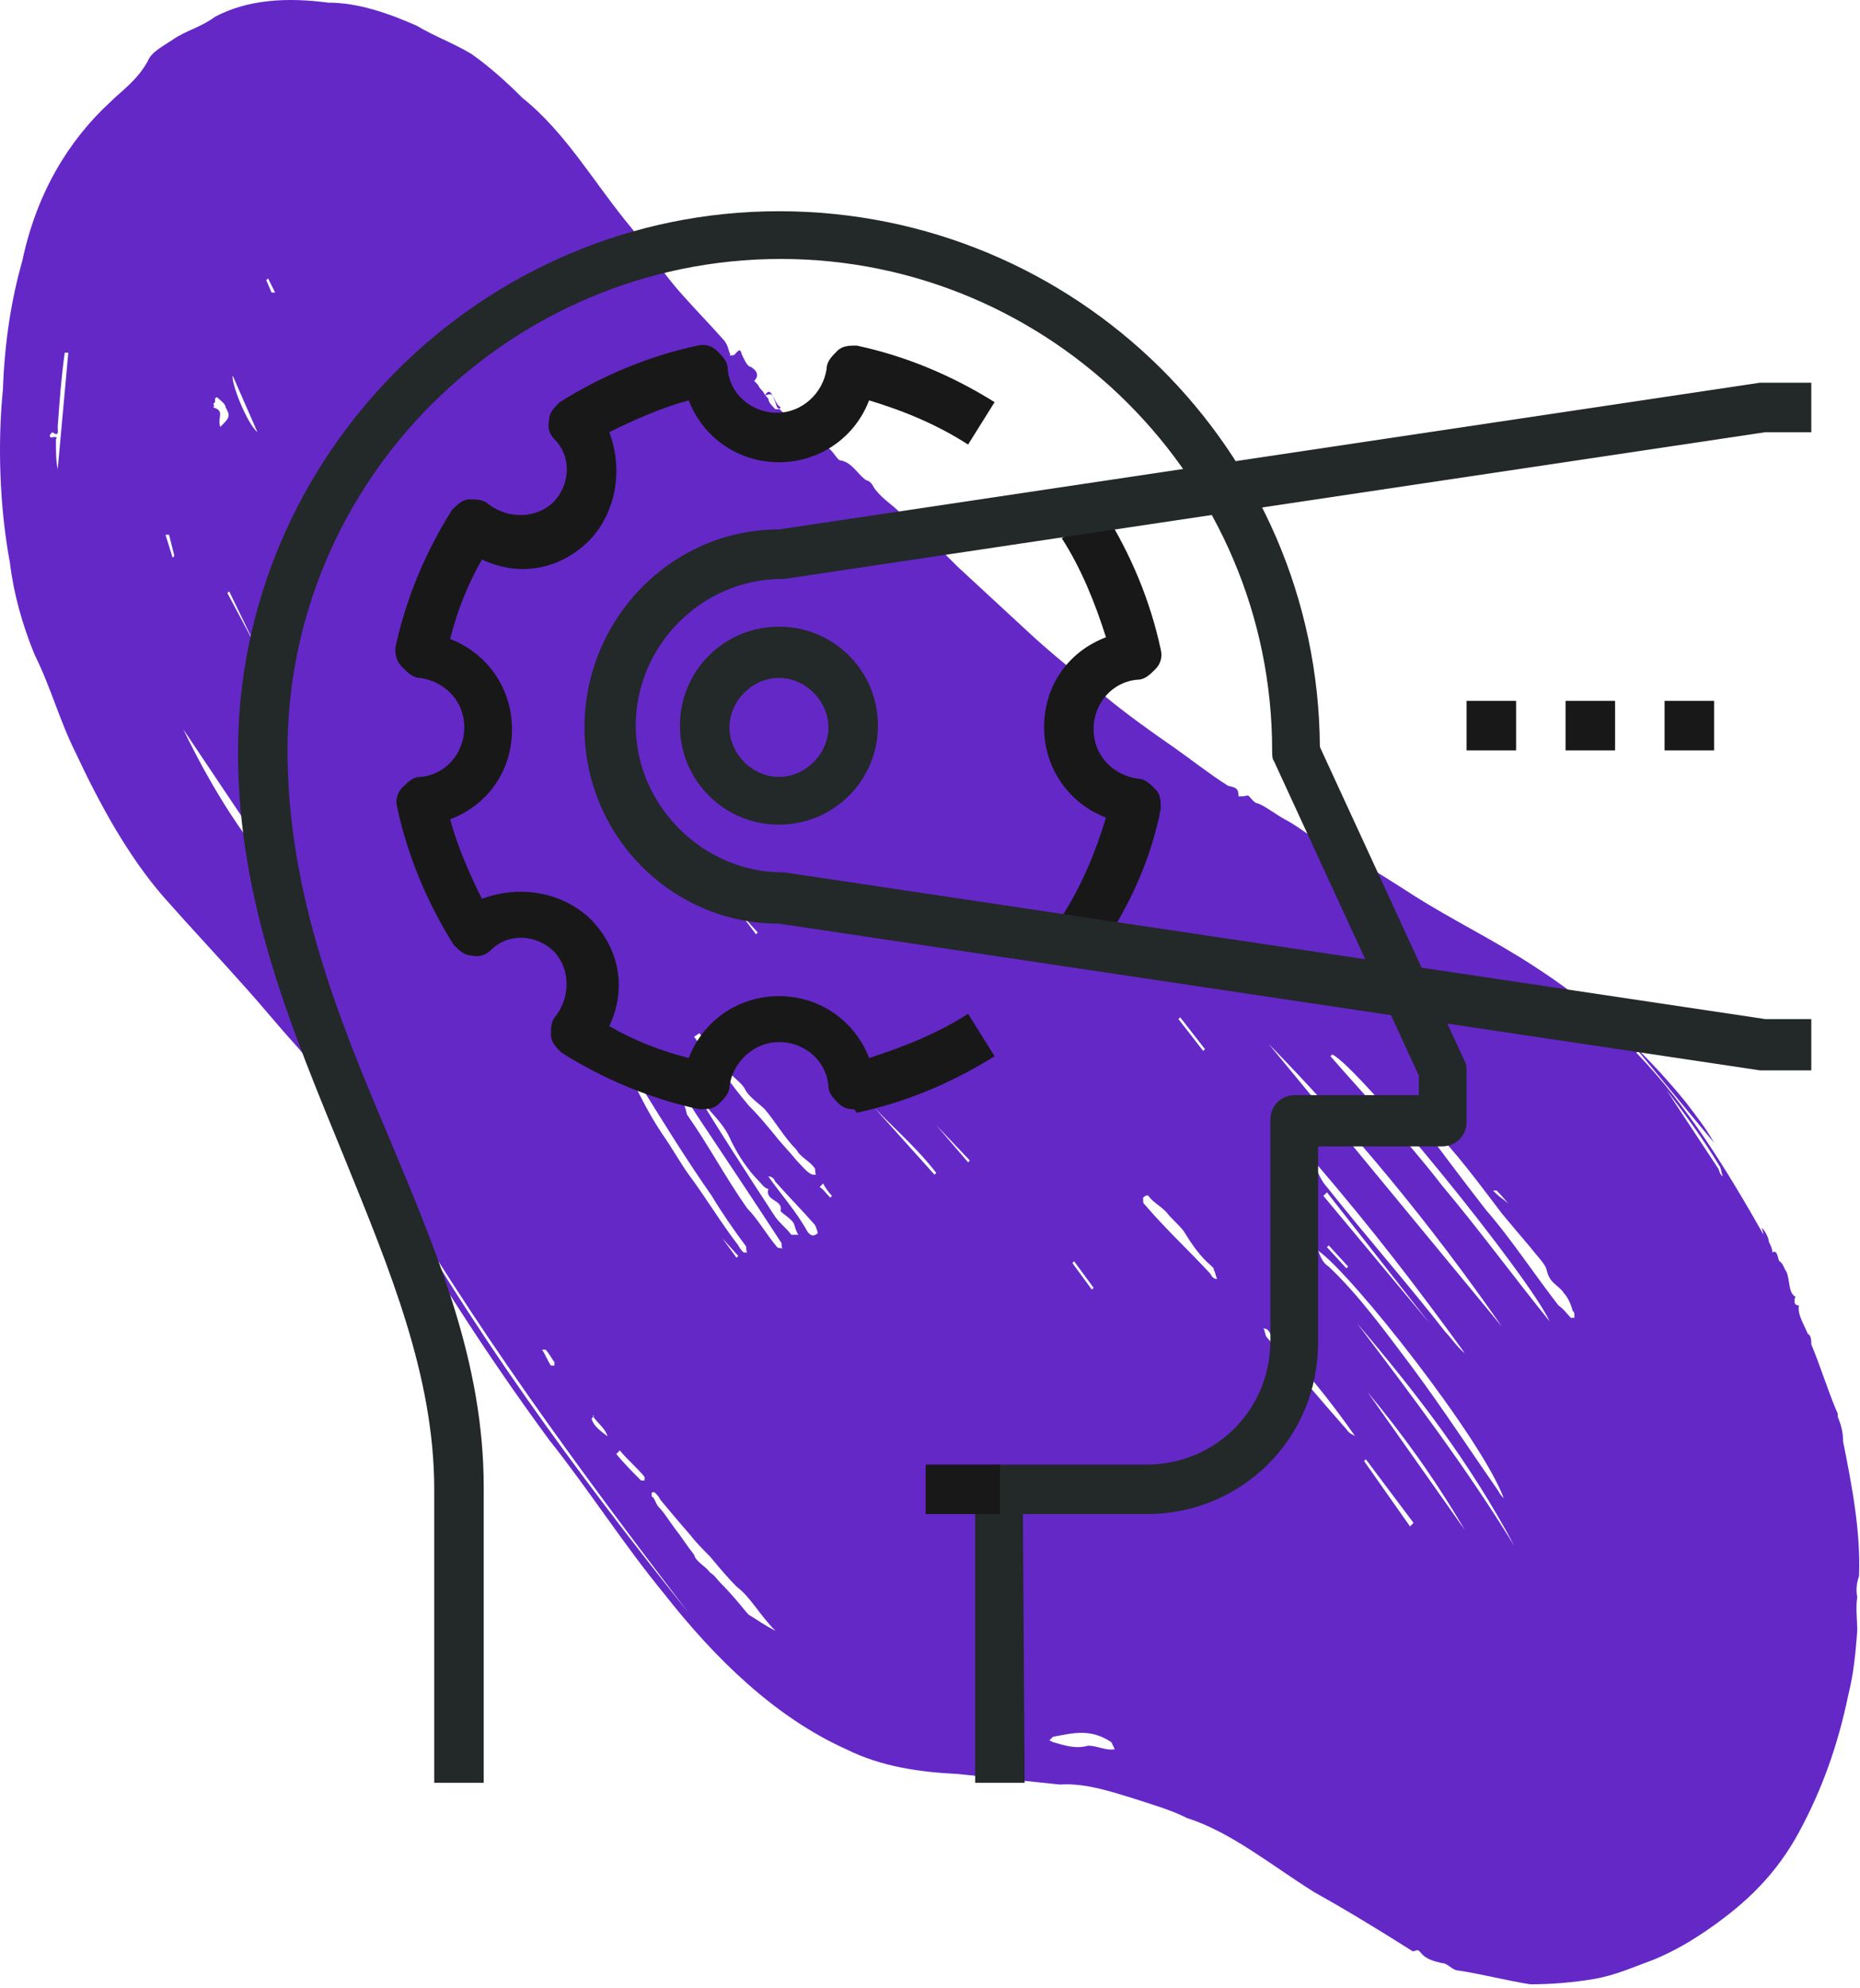 <svg width="481" height="514" viewBox="0 0 481 514" fill="none" xmlns="http://www.w3.org/2000/svg">
<path d="M200.52 105.823H201.435L201.892 105.366C200.52 104.452 200.52 103.08 199.606 102.166C199.149 101.709 198.692 102.166 197.777 102.166C198.692 101.252 199.149 99.88 200.977 105.366C202.349 106.28 202.806 107.195 203.72 108.109C204.635 108.566 205.549 109.937 206.463 110.852C208.292 109.937 209.206 110.395 210.12 113.137L210.577 113.595C212.406 114.052 213.777 114.966 214.235 115.88C215.606 116.795 216.52 119.08 217.435 119.08C220.177 119.537 221.549 122.28 223.835 124.109C225.663 124.566 225.663 125.937 226.577 126.852C228.406 129.137 230.692 130.509 232.52 132.337C237.549 136.452 243.035 141.937 247.606 146.509C253.549 151.995 259.949 157.937 265.892 163.423C272.292 169.366 278.692 174.395 285.549 179.88C291.035 184.452 297.435 189.023 303.377 193.137C307.949 196.337 312.52 199.995 317.549 203.195C319.377 203.652 320.292 203.652 320.292 205.937H321.206C322.12 205.937 322.577 205.48 323.035 205.937C323.492 206.395 324.406 207.766 325.32 207.766C327.606 208.68 330.349 210.966 333.092 212.337C336.292 214.166 339.035 216.452 342.235 218.28C344.977 220.109 347.263 220.109 349.549 221.937C355.035 224.68 360.52 228.337 365.549 231.537C375.606 237.937 386.12 242.966 396.635 249.823C410.806 258.966 424.063 270.395 435.949 285.023C438.692 288.68 440.977 291.423 443.263 295.537L423.606 271.766L423.149 272.223C436.406 285.937 446.463 302.395 456.063 319.309L455.606 317.48C456.52 318.395 457.435 320.223 457.435 321.137C457.892 322.052 458.349 322.966 458.349 323.88C459.72 322.966 459.72 325.709 460.177 326.166C461.092 326.623 461.549 328.452 462.006 328.909C462.92 331.195 462.463 334.395 464.292 335.309C464.292 335.309 463.377 337.595 465.206 337.595C464.749 339.88 466.577 342.623 467.492 344.909C468.406 345.366 468.406 346.737 468.406 347.652C470.692 353.137 472.52 359.08 474.806 364.566C475.263 365.48 475.263 365.48 475.263 366.395C476.177 368.68 476.635 370.509 476.635 372.795C478.92 384.223 481.206 396.109 480.749 407.537C480.292 408.909 479.835 410.737 480.292 413.023C479.835 415.766 480.292 418.966 480.292 421.709C479.835 427.652 479.377 432.68 478.006 438.166C475.263 451.423 471.149 462.852 465.206 473.823C459.263 484.795 451.492 492.109 442.349 498.509C437.777 501.709 433.206 504.452 427.72 506.737C422.692 508.566 417.663 510.852 412.177 511.766C406.692 512.68 401.206 513.137 395.72 513.137C389.777 512.223 382.92 510.395 376.52 509.48C375.149 509.023 374.235 507.652 372.863 507.652C371.035 507.195 368.749 506.737 367.377 504.909C366.92 504.452 366.92 504.452 366.92 504.452C366.463 503.995 365.549 504.909 365.092 504.452C356.406 498.966 348.177 493.937 339.949 489.366C328.977 482.509 318.463 473.823 307.035 470.166C302.463 467.88 297.435 466.509 293.32 465.137C287.377 463.309 280.52 461.023 274.12 461.48C265.435 460.566 256.292 459.652 247.606 458.737C238.006 458.28 227.949 456.909 218.806 452.337C200.52 444.109 184.977 429.023 171.72 412.109C161.206 399.309 152.52 385.595 142.006 372.337C125.549 349.937 110.92 327.08 97.206 302.852C90.806 291.88 84.863 279.537 76.177 269.937C71.606 264.909 67.949 260.337 63.835 255.766C56.52 247.537 49.206 239.766 42.349 231.995C33.206 221.48 25.892 208.223 19.492 194.509C15.377 186.28 13.092 177.595 8.977 169.366C5.777 161.595 3.492 153.366 2.577 145.595C-0.165 130.966 -0.623 114.509 0.749 100.795C1.206 87.995 3.035 77.023 5.777 67.423C9.435 50.052 17.663 36.337 28.635 26.28C31.377 23.537 35.492 20.794 38.235 15.766C39.149 13.48 41.892 12.109 44.635 10.28C47.835 7.995 51.949 7.08 55.606 4.337C64.292 -0.234 74.349 -0.691 84.863 0.68C92.635 0.68 100.406 3.423 107.72 6.623C112.292 9.366 117.32 11.194 121.892 13.937C126.463 17.137 131.035 21.252 135.149 25.366C146.577 34.509 153.892 47.766 163.492 59.194C167.606 64.68 171.72 71.08 176.749 76.566C180.406 80.68 183.149 83.423 186.806 87.537C187.72 88.452 188.177 89.366 188.635 91.195C189.092 91.652 188.635 92.109 188.635 92.109C189.092 91.652 189.549 92.109 190.006 91.652C190.92 90.737 191.377 89.823 191.835 91.652C192.292 92.566 193.206 94.852 194.12 94.852C196.406 96.223 195.949 97.594 195.035 98.509C195.035 98.509 195.492 98.966 195.949 99.423C196.406 100.337 196.863 100.795 197.32 101.252C197.777 102.166 198.235 102.623 198.692 103.08C198.692 103.995 199.606 104.909 200.52 105.823ZM256.749 449.595C259.949 452.337 259.949 450.966 260.863 449.137C260.863 450.052 260.863 450.966 261.32 451.88L264.52 450.052L260.863 449.137C259.492 449.595 258.577 449.595 256.749 449.595ZM344.52 272.68L344.063 273.137C353.206 283.652 363.72 294.623 372.863 306.509C382.463 317.937 391.149 329.823 400.749 341.709C395.263 329.823 351.377 275.88 344.52 272.68ZM388.406 343.08C369.663 316.109 349.549 291.88 328.063 269.937L388.406 343.08ZM340.863 323.423C341.777 325.709 342.235 326.623 343.606 327.537C351.377 334.852 358.692 344.909 365.549 354.052C373.32 364.566 380.177 375.08 387.492 385.595C387.949 386.509 388.406 386.966 388.863 387.423C383.377 372.337 349.549 329.366 340.863 323.423ZM364.635 286.852C371.035 295.537 377.892 304.68 384.292 312.909C390.692 320.223 396.635 329.366 403.035 337.595C404.406 338.509 405.32 339.88 406.235 340.795H407.149C407.149 339.423 407.149 339.423 406.692 338.966C406.235 337.137 405.32 335.309 404.406 334.395C403.949 333.48 402.577 332.566 401.663 331.652C400.749 330.737 400.292 329.823 399.835 327.995C399.377 326.623 397.092 324.337 395.72 322.509C392.977 319.309 390.692 316.566 388.406 313.823C382.463 306.052 376.52 297.823 369.206 290.509C367.377 288.68 366.463 288.223 364.635 286.852ZM190.463 410.28C188.177 407.995 185.892 405.252 183.606 402.509C182.235 401.137 179.949 398.852 178.577 397.023C175.377 393.366 173.092 390.623 170.806 387.88C170.349 386.966 169.892 386.509 169.435 386.052C169.435 386.052 168.977 385.595 168.52 386.052V386.966C169.435 387.423 169.435 388.795 170.349 389.709C171.72 391.08 173.092 393.366 174.463 395.195C176.292 397.48 177.663 399.766 179.492 402.052C179.949 403.88 182.235 404.795 183.606 406.623C184.977 407.537 185.435 408.452 186.349 409.366C189.092 412.109 190.92 414.395 193.206 417.137L193.663 417.595C195.949 418.966 197.777 420.337 200.52 421.709C196.406 417.595 194.12 413.023 190.463 410.28ZM178.12 417.137C149.777 380.109 121.892 342.166 98.12 301.023C120.977 342.623 148.863 380.566 178.12 417.137ZM340.863 301.48L340.406 301.937C340.863 303.766 342.235 306.052 343.149 306.966C353.663 320.223 364.177 332.109 373.777 344.452C375.149 345.823 376.977 348.566 378.806 349.937C366.92 333.48 354.577 317.48 340.863 301.48ZM200.52 314.737C201.892 316.566 203.263 317.48 204.635 319.309C204.635 319.309 205.549 319.309 206.463 319.309C205.549 317.937 205.549 316.566 205.092 316.109C204.177 314.737 201.435 313.366 201.892 312.909C202.349 310.166 197.777 310.623 198.692 307.423C197.777 307.423 196.863 306.052 196.406 305.595C193.206 302.395 190.92 298.737 189.092 295.08C186.806 289.595 183.149 287.766 180.406 282.737C179.949 281.823 179.492 281.366 179.035 280.909C185.892 292.337 193.663 304.223 200.52 314.737ZM391.606 399.766C380.177 378.28 366.463 360.452 350.92 342.166C365.092 360.909 379.263 379.652 391.606 399.766ZM177.663 288.223C183.149 295.995 187.72 304.68 193.206 312.452C195.949 315.195 198.235 319.309 200.977 322.509C201.435 322.966 201.892 322.509 202.349 322.966C201.892 322.052 202.349 321.595 201.892 321.137C195.035 310.623 187.72 299.652 180.406 288.68C178.577 285.937 176.749 282.737 174.92 279.995C174.463 279.08 174.006 278.623 173.549 278.166V278.623C174.92 281.366 176.749 284.109 177.663 288.223ZM75.263 230.166L47.377 188.566C54.692 203.652 63.835 218.737 75.263 230.166ZM171.263 293.252C173.549 296.452 175.835 300.566 178.12 303.766C182.235 309.252 186.349 316.109 190.92 322.052C191.377 322.966 191.835 323.423 192.292 323.88H193.206C192.749 322.966 193.206 322.509 192.749 322.052C190.006 318.395 186.806 313.823 184.063 309.252C177.663 300.109 171.72 290.509 165.777 280.909C164.863 279.995 163.949 279.537 163.035 278.623C165.777 283.652 167.606 287.766 171.263 293.252ZM186.806 276.795C189.092 280.452 191.377 283.195 193.663 285.937C196.406 288.68 198.235 290.966 200.52 293.709C201.892 295.537 204.177 297.823 206.006 300.109C207.377 301.48 208.749 303.309 210.12 303.766H211.035C210.577 302.852 211.035 302.395 210.577 301.937C209.206 300.109 206.92 299.195 206.006 297.366C202.806 294.166 200.52 290.052 197.777 286.852C196.406 285.48 193.663 283.652 192.749 281.823C191.835 279.995 190.006 279.08 188.635 277.252C185.435 274.052 183.606 270.395 180.863 267.195L179.492 268.109C181.777 271.309 184.063 274.052 186.806 276.795ZM350.463 371.423C344.063 362.28 336.749 353.137 328.52 344.909C328.063 343.995 327.606 343.537 326.692 343.537C327.149 343.995 327.149 345.366 327.606 345.823C334.463 353.595 341.32 361.823 348.177 369.595C349.092 370.966 350.006 370.966 350.463 371.423ZM313.435 327.537C310.235 324.795 308.406 322.052 306.12 318.395C304.749 316.566 302.92 315.195 301.549 313.366C299.72 311.537 298.349 311.08 296.977 309.252C296.52 308.795 295.606 309.709 295.606 309.709C295.606 311.08 295.606 311.08 296.063 311.537C301.549 317.937 307.492 323.423 312.977 329.366C313.435 330.28 313.892 330.737 314.806 330.737C314.349 330.28 314.349 328.909 313.892 328.452C313.892 327.995 313.892 327.995 313.435 327.537ZM378.806 395.652C371.035 382.395 362.806 370.966 353.663 359.995L378.806 395.652ZM287.377 450.509C281.892 446.852 277.32 448.223 272.292 449.137C271.835 449.595 271.835 449.595 271.377 450.052L272.292 450.509C275.492 451.423 278.235 452.337 281.435 451.423C283.72 451.423 286.006 452.795 288.292 452.337C287.835 451.423 287.835 451.423 287.377 450.509ZM343.149 308.337L342.235 309.252L369.663 342.166L343.149 308.337ZM14.92 110.395C14.92 111.309 15.377 113.137 13.549 111.766L13.092 112.223C12.635 112.68 13.092 113.137 13.092 113.137C15.377 112.68 14.463 113.595 14.463 113.595C14.463 116.795 14.463 119.08 14.92 121.366L17.663 91.195H16.749C15.835 97.594 15.377 103.995 14.92 110.395ZM208.749 318.395C209.663 319.766 210.577 319.766 211.492 318.852C211.492 318.852 211.035 317.023 210.577 316.566C206.92 312.452 204.177 309.709 200.52 305.595C200.063 304.68 199.606 304.223 198.692 304.223C201.892 308.795 206.006 313.366 208.749 318.395ZM221.549 281.366L241.663 303.766L242.12 303.309C235.72 295.08 228.406 289.595 221.549 281.366ZM353.206 377.366L352.749 377.823L364.635 394.737C365.092 394.28 365.092 394.28 365.549 393.823L353.206 377.366ZM58.349 105.366C58.349 104.452 56.977 103.537 56.52 103.08C56.063 102.623 56.063 102.623 55.606 103.08V103.995C55.149 104.452 55.149 104.452 55.149 104.452C55.606 104.909 55.149 105.366 55.149 105.366C58.349 106.28 56.063 108.109 56.977 110.395C59.263 108.109 59.72 107.652 58.349 105.366ZM60.177 97.137C59.72 98.966 63.835 109.48 66.577 111.766L60.177 97.137ZM444.177 301.937C444.635 302.395 444.635 303.766 445.549 304.223C445.092 303.309 445.092 301.937 444.635 301.48C440.52 294.623 435.492 287.766 430.92 281.823L444.177 301.937ZM165.777 382.852H166.692V381.937C164.863 379.652 162.12 377.366 160.292 375.08L159.377 375.995C161.206 378.28 163.949 381.023 165.777 382.852ZM344.977 292.795L328.977 274.052L344.977 292.795ZM250.349 300.566L250.806 300.109L242.12 290.966L250.349 300.566ZM200.52 114.509C200.063 114.052 199.606 114.509 198.692 114.509C198.692 114.509 199.149 114.966 199.606 115.423C200.063 115.88 200.063 115.88 200.52 116.337C200.977 117.709 203.263 118.623 204.177 118.166C202.806 116.337 201.435 114.509 200.52 114.509ZM59.263 152.909L58.806 153.366L66.12 167.08L59.263 152.909ZM160.749 298.737L166.692 307.88L160.749 298.737ZM153.435 366.395C153.892 365.937 152.977 365.937 153.435 366.395L152.977 366.852C153.435 368.68 155.263 370.052 157.092 371.423C156.635 369.595 154.806 368.223 153.435 366.395ZM277.777 326.166L277.32 326.623L282.349 333.48L282.806 333.023L277.777 326.166ZM348.177 327.995L348.635 327.537L343.606 322.052L343.149 322.509L348.177 327.995ZM305.206 263.08L304.749 263.537L311.149 271.766L311.606 271.309L305.206 263.08ZM142.463 353.137H143.377V352.223C142.92 351.766 142.006 349.937 141.092 349.023H140.177C141.092 350.395 141.549 351.766 142.463 353.137ZM43.72 138.28H42.806L44.635 144.223L45.092 143.766L43.72 138.28ZM195.492 241.595L195.949 241.137L191.377 236.109L195.492 241.595ZM387.035 307.88C386.12 307.88 386.12 307.88 386.12 307.88L386.577 308.337C388.406 310.166 389.777 310.623 391.149 312.452C390.235 311.537 388.863 309.709 387.035 307.88ZM190.463 325.252L190.92 324.795L186.806 320.223L190.463 325.252ZM215.149 309.252C214.235 308.337 213.32 306.966 212.863 306.052L212.406 306.509L211.949 306.966C212.863 307.423 213.777 308.795 214.692 309.709L215.149 309.252ZM70.235 75.652H71.149L69.32 71.995L68.863 72.452L70.235 75.652Z" fill="#6428C7"/>
<path d="M264.978 461.023H252.178V385.137C252.178 381.48 254.92 378.737 258.578 378.737H296.52C314.349 378.737 328.52 364.566 328.52 346.737V289.595C328.52 285.937 331.263 283.195 334.92 283.195H366.92V278.166L329.435 196.795C328.978 196.337 328.978 194.966 328.978 194.052C328.978 124.109 271.835 66.966 201.892 66.966C131.949 66.966 74.349 124.109 74.349 194.052C74.349 231.08 87.606 263.537 100.406 293.709C113.206 324.337 125.092 352.223 125.092 384.68V461.023H112.292V385.137C112.292 355.88 100.863 328.452 88.978 299.195C75.72 266.737 61.549 233.823 61.549 194.509C61.549 117.709 124.635 54.623 201.435 54.623C278.235 54.623 340.863 116.337 341.32 193.137L378.806 274.509C379.263 274.966 379.263 276.337 379.263 277.252V290.052C379.263 293.709 376.52 296.452 372.863 296.452H340.863V347.195C340.863 371.88 321.206 391.537 296.52 391.537H264.52L264.978 461.023Z" fill="#232829"/>
<path d="M258.578 378.737H239.378V391.537H258.578V378.737Z" fill="#181818"/>
<path d="M220.635 286.852C219.263 286.852 217.892 286.395 216.977 285.48C215.606 284.109 214.235 282.737 214.235 280.909C213.777 274.509 208.292 269.48 201.435 269.48C195.035 269.48 189.549 274.509 188.635 280.909C188.635 282.737 187.263 284.109 185.892 285.48C184.52 286.852 182.692 286.852 180.863 286.852C168.063 284.109 156.177 279.08 145.206 272.223C143.835 270.852 142.463 269.48 142.463 267.652C142.463 265.823 142.463 263.995 143.835 262.623C147.492 257.595 147.492 250.737 143.377 246.166C138.806 241.595 131.492 241.137 126.92 245.709C125.549 247.08 123.72 247.537 121.892 247.08C120.063 247.08 118.692 245.709 117.32 244.337C110.463 233.366 105.435 221.48 102.692 208.68C102.235 206.852 102.692 205.023 104.063 203.652C105.435 202.28 106.806 200.909 108.635 200.909C115.035 200.452 120.063 194.966 120.063 188.109C120.063 181.252 115.035 176.223 108.635 175.309C106.806 175.309 105.435 173.937 104.063 172.566C102.235 170.737 102.235 168.909 102.235 167.537C104.977 154.737 110.006 142.852 116.863 131.88C118.235 130.509 119.606 129.137 121.435 129.137C123.263 129.137 125.092 129.137 126.463 130.509C131.492 134.166 138.349 134.166 142.92 130.052C147.492 125.48 147.949 118.166 143.377 113.595C142.006 112.223 141.549 110.395 142.006 108.566C142.006 106.737 143.377 105.366 144.749 103.995C155.72 97.137 167.606 92.109 180.406 89.366C182.235 88.909 184.063 89.366 185.435 90.737C186.806 92.109 188.177 93.48 188.177 95.309C188.635 101.709 194.12 106.737 200.977 106.737C207.377 106.737 212.863 101.709 213.777 95.309C213.777 93.48 215.149 92.109 216.52 90.737C217.892 89.366 219.72 89.366 221.549 89.366C234.349 92.109 246.235 97.137 257.206 103.995L250.349 114.966C242.577 109.937 233.892 106.28 224.749 103.537C221.092 113.137 211.949 119.537 201.435 119.537C190.92 119.537 181.777 113.137 178.12 103.537C171.263 105.366 163.949 108.566 157.549 111.766C161.206 121.366 159.377 132.337 152.52 139.652C144.749 147.423 134.235 149.252 124.635 144.68C120.977 151.08 118.235 157.937 116.406 165.252C126.006 168.909 132.406 178.052 132.406 188.566C132.406 199.537 126.006 208.223 116.406 211.88C118.235 218.737 121.435 226.052 124.635 232.452C134.235 228.795 145.206 230.623 152.52 237.48C160.292 245.252 162.12 255.766 157.549 265.366C163.949 269.023 170.806 271.766 178.12 273.595C181.777 263.995 190.92 257.595 201.435 257.595C211.949 257.595 221.092 263.995 224.749 273.595C233.435 270.852 242.577 267.195 250.349 262.166L257.206 273.137C246.235 279.995 234.349 285.023 221.549 287.766C221.092 286.852 220.635 286.852 220.635 286.852ZM285.549 243.88L274.578 237.023C279.606 229.252 283.263 220.566 286.006 211.423C276.406 207.766 270.006 198.623 270.006 188.109C270.006 177.137 276.406 168.452 286.006 164.795C283.263 156.109 279.606 146.966 274.578 139.195L285.549 132.337C292.406 143.309 297.435 155.195 300.177 167.995C300.635 169.823 300.177 171.652 298.806 173.023C297.435 174.395 296.063 175.766 294.235 175.766C287.835 176.223 282.806 181.709 282.806 188.566C282.806 195.423 287.835 200.452 294.235 201.366C296.063 201.366 297.435 202.737 298.806 204.109C300.177 205.48 300.177 207.309 300.177 209.137C297.892 221.023 292.863 232.909 285.549 243.88Z" fill="#181818"/>
<path d="M468.406 276.795H455.606H455.149L201.435 238.852C173.549 238.852 151.149 215.995 151.149 188.109C151.149 160.223 173.549 136.909 201.435 136.909L455.149 98.966H455.606H468.406V111.766H456.52L202.806 149.709H202.349C181.32 149.709 164.406 167.08 164.406 187.652C164.406 208.223 181.778 225.595 202.349 225.595H202.806L456.52 263.537H468.406C468.406 263.537 468.406 276.795 468.406 276.795Z" fill="#232829"/>
<path d="M392.063 181.252H379.263V194.052H392.063V181.252Z" fill="#181818"/>
<path d="M417.663 181.252H404.863V194.052H417.663V181.252Z" fill="#181818"/>
<path d="M443.263 181.252H430.463V194.052H443.263V181.252Z" fill="#181818"/>
<path d="M201.435 213.252C187.263 213.252 175.835 201.823 175.835 187.652C175.835 173.48 187.263 162.052 201.435 162.052C215.606 162.052 227.035 173.48 227.035 187.652C227.035 201.823 215.606 213.252 201.435 213.252ZM201.435 175.309C194.578 175.309 188.635 181.252 188.635 188.109C188.635 194.966 194.578 200.909 201.435 200.909C208.292 200.909 214.235 194.966 214.235 188.109C214.235 181.252 208.292 175.309 201.435 175.309Z" fill="#232829"/>
</svg>
